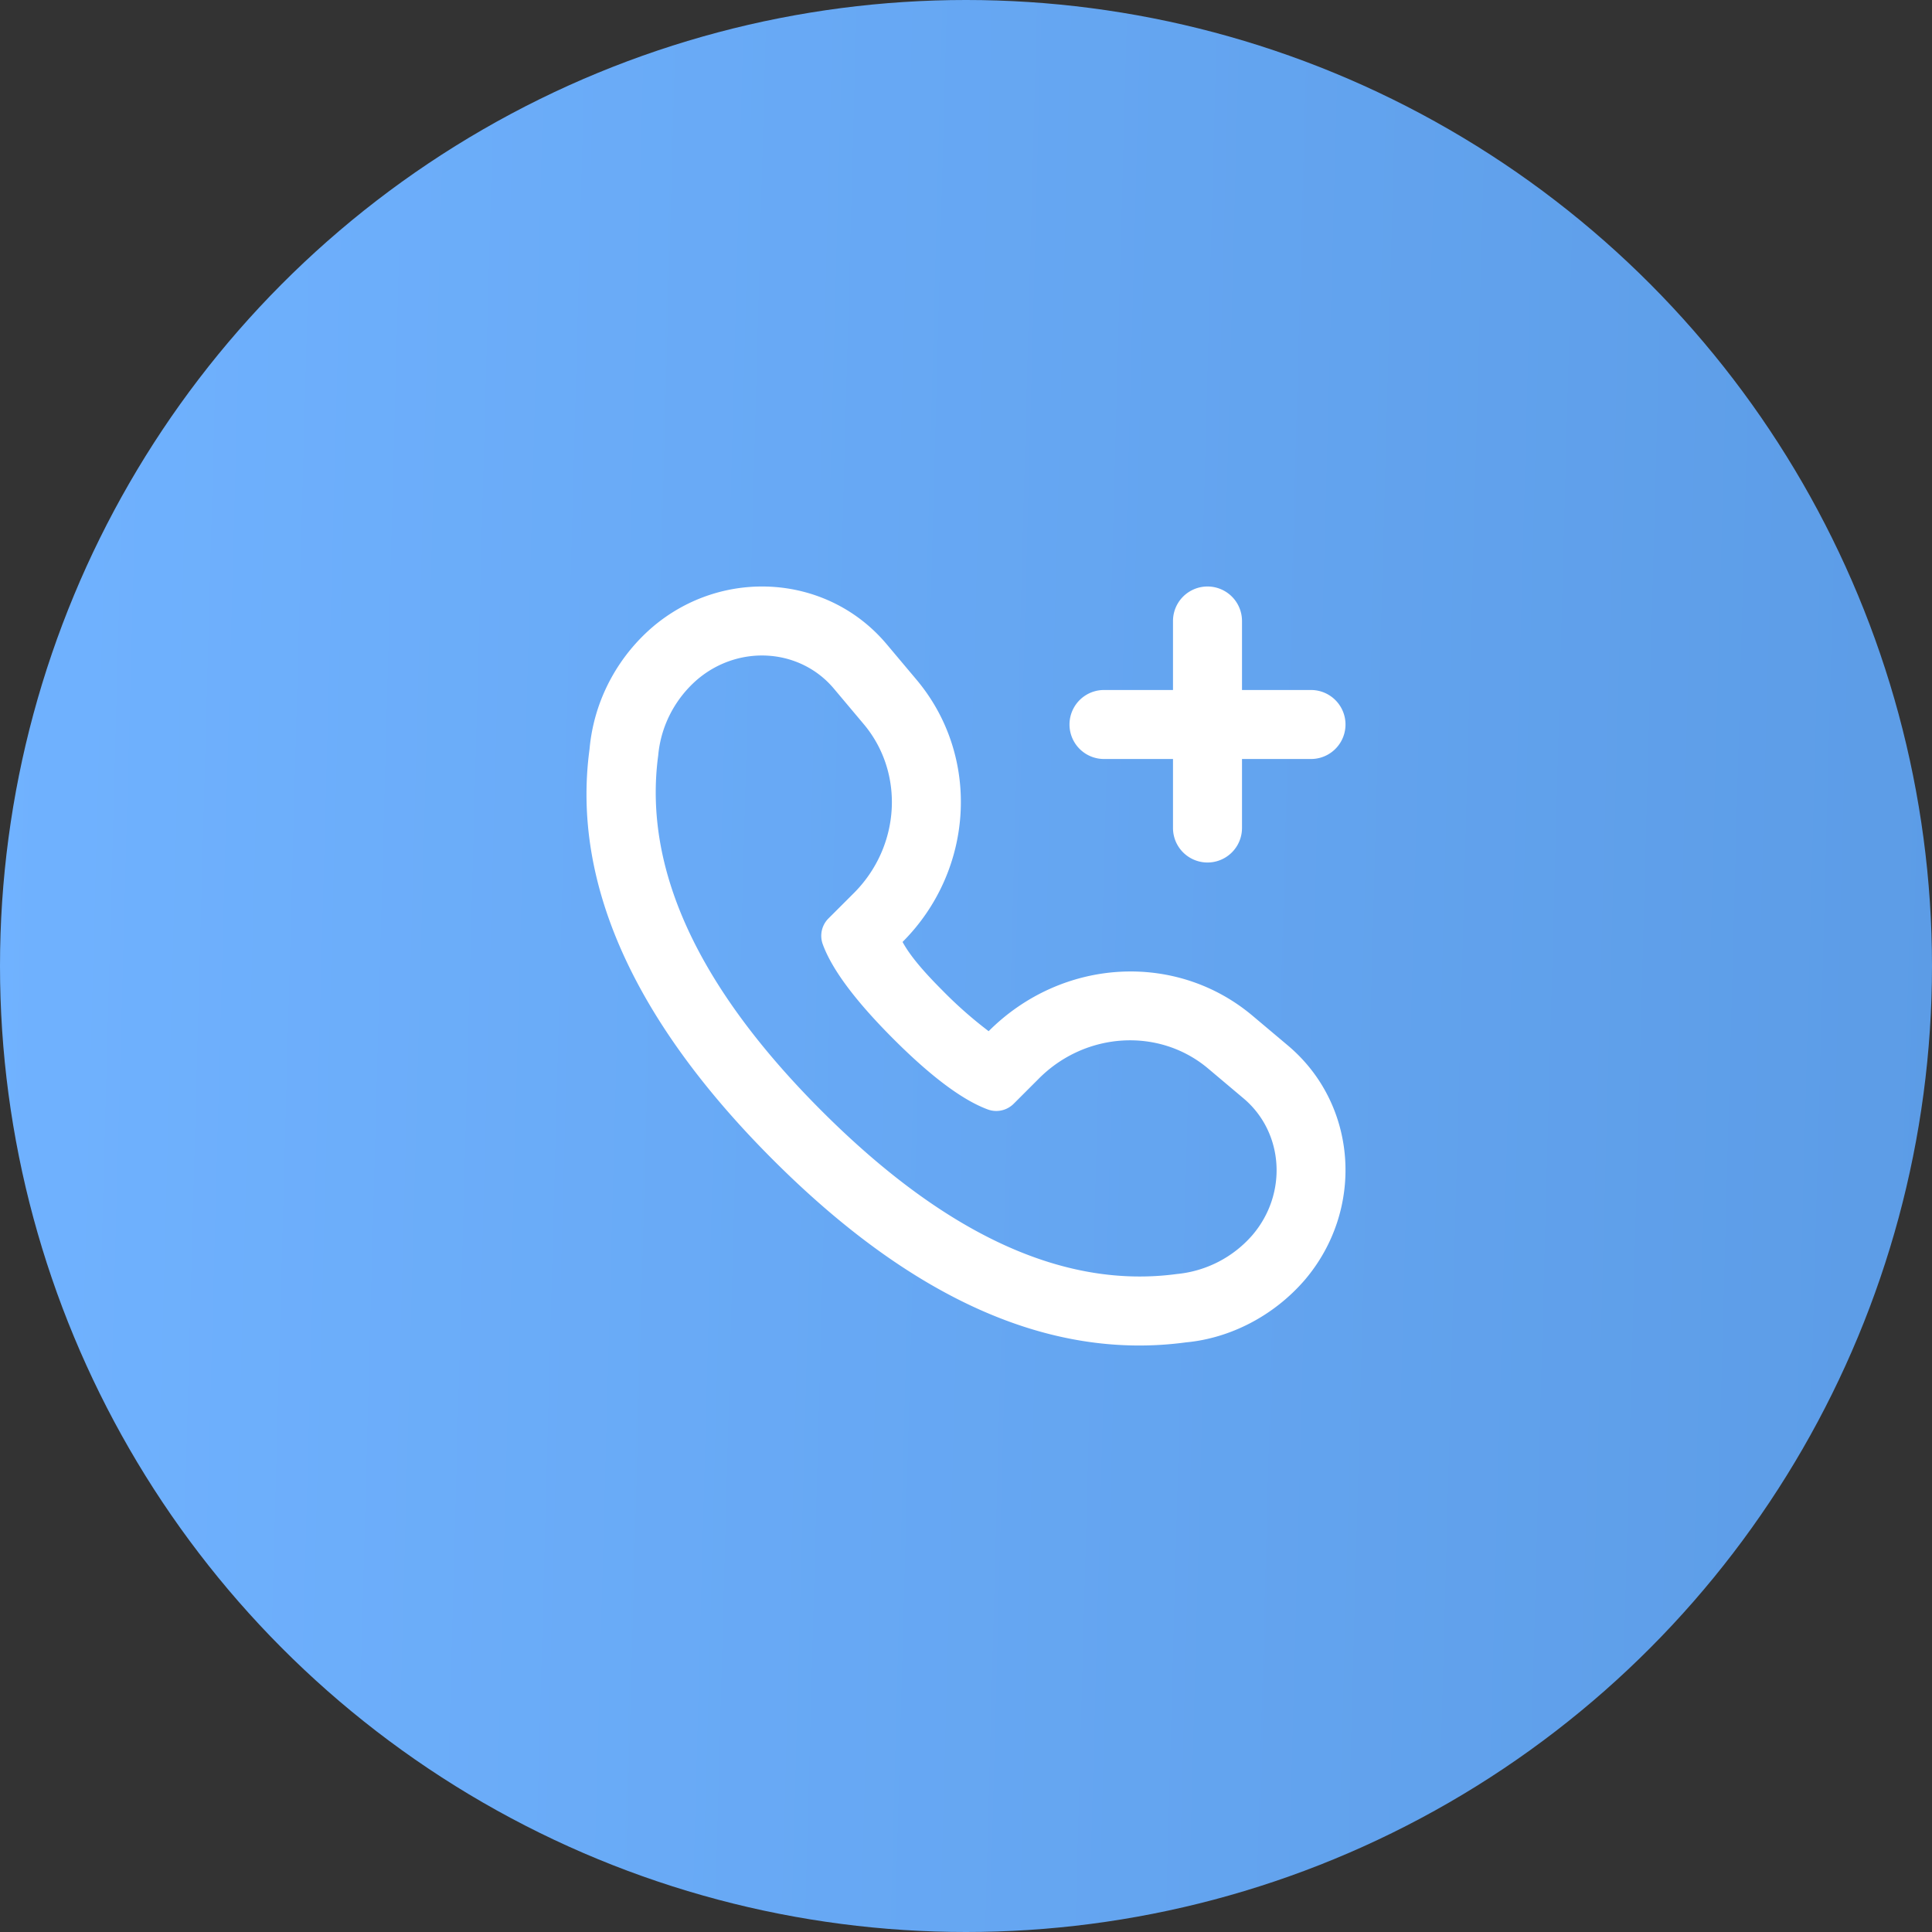 <svg xmlns="http://www.w3.org/2000/svg" width="56" height="56" fill="currentColor" viewBox="0 0 56 56">
  <rect x="0" y="0" width="56" height="56" fill="#333333" stroke="none"/>
  <circle cx="28" cy="28" r="28" fill="url(#a)"/>
  <path fill="#fff" d="M36 18a1 1 0 1 0-2 0v2h-2a1 1 0 1 0 0 2h2v2a1 1 0 1 0 2 0v-2h2a1 1 0 1 0 0-2h-2v-2Z"/>
  <path fill="#fff" fill-rule="evenodd" d="M28.657 29.89a12.19 12.19 0 0 1-1.35-1.192c-.523-.524-.92-.981-1.146-1.395 2.08-2.08 2.272-5.387.4-7.607l-.86-1.023c-1.706-2.03-4.747-2.232-6.784-.5a5.33 5.33 0 0 0-1.572 2.322c-.134.397-.22.805-.257 1.219-.526 3.892 1.314 7.898 5.31 11.895 3.995 3.998 7.999 5.837 11.98 5.3 1.285-.12 2.545-.771 3.44-1.807 1.743-2.047 1.54-5.09-.488-6.798l-1.024-.862c-2.223-1.87-5.526-1.676-7.649.447Zm.725 2.103.734-.734c1.354-1.354 3.485-1.48 4.902-.287l1.024.863c1.169.983 1.288 2.757.264 3.96a3.317 3.317 0 0 1-2.195 1.133c-3.272.44-6.705-1.136-10.3-4.733-3.595-3.596-5.172-7.03-4.732-10.303.023-.256.077-.508.159-.752a3.32 3.32 0 0 1 .974-1.444c1.204-1.023 2.976-.905 3.959.265l.861 1.024c1.194 1.416 1.07 3.55-.284 4.903l-.735.734a.712.712 0 0 0-.164.75c.267.73.95 1.644 2.045 2.74 1.096 1.097 2.01 1.778 2.74 2.047.26.095.552.03.748-.166Z" clip-rule="evenodd"/>
  <defs>
    <linearGradient id="a" x1="0" x2="57.466" y1="0" y2="1.547" gradientUnits="userSpaceOnUse">
      <stop stop-color="#70B2FF"/>
      <stop offset="1" stop-color="#5C9CE6"/>
    </linearGradient>
  </defs>
</svg>
